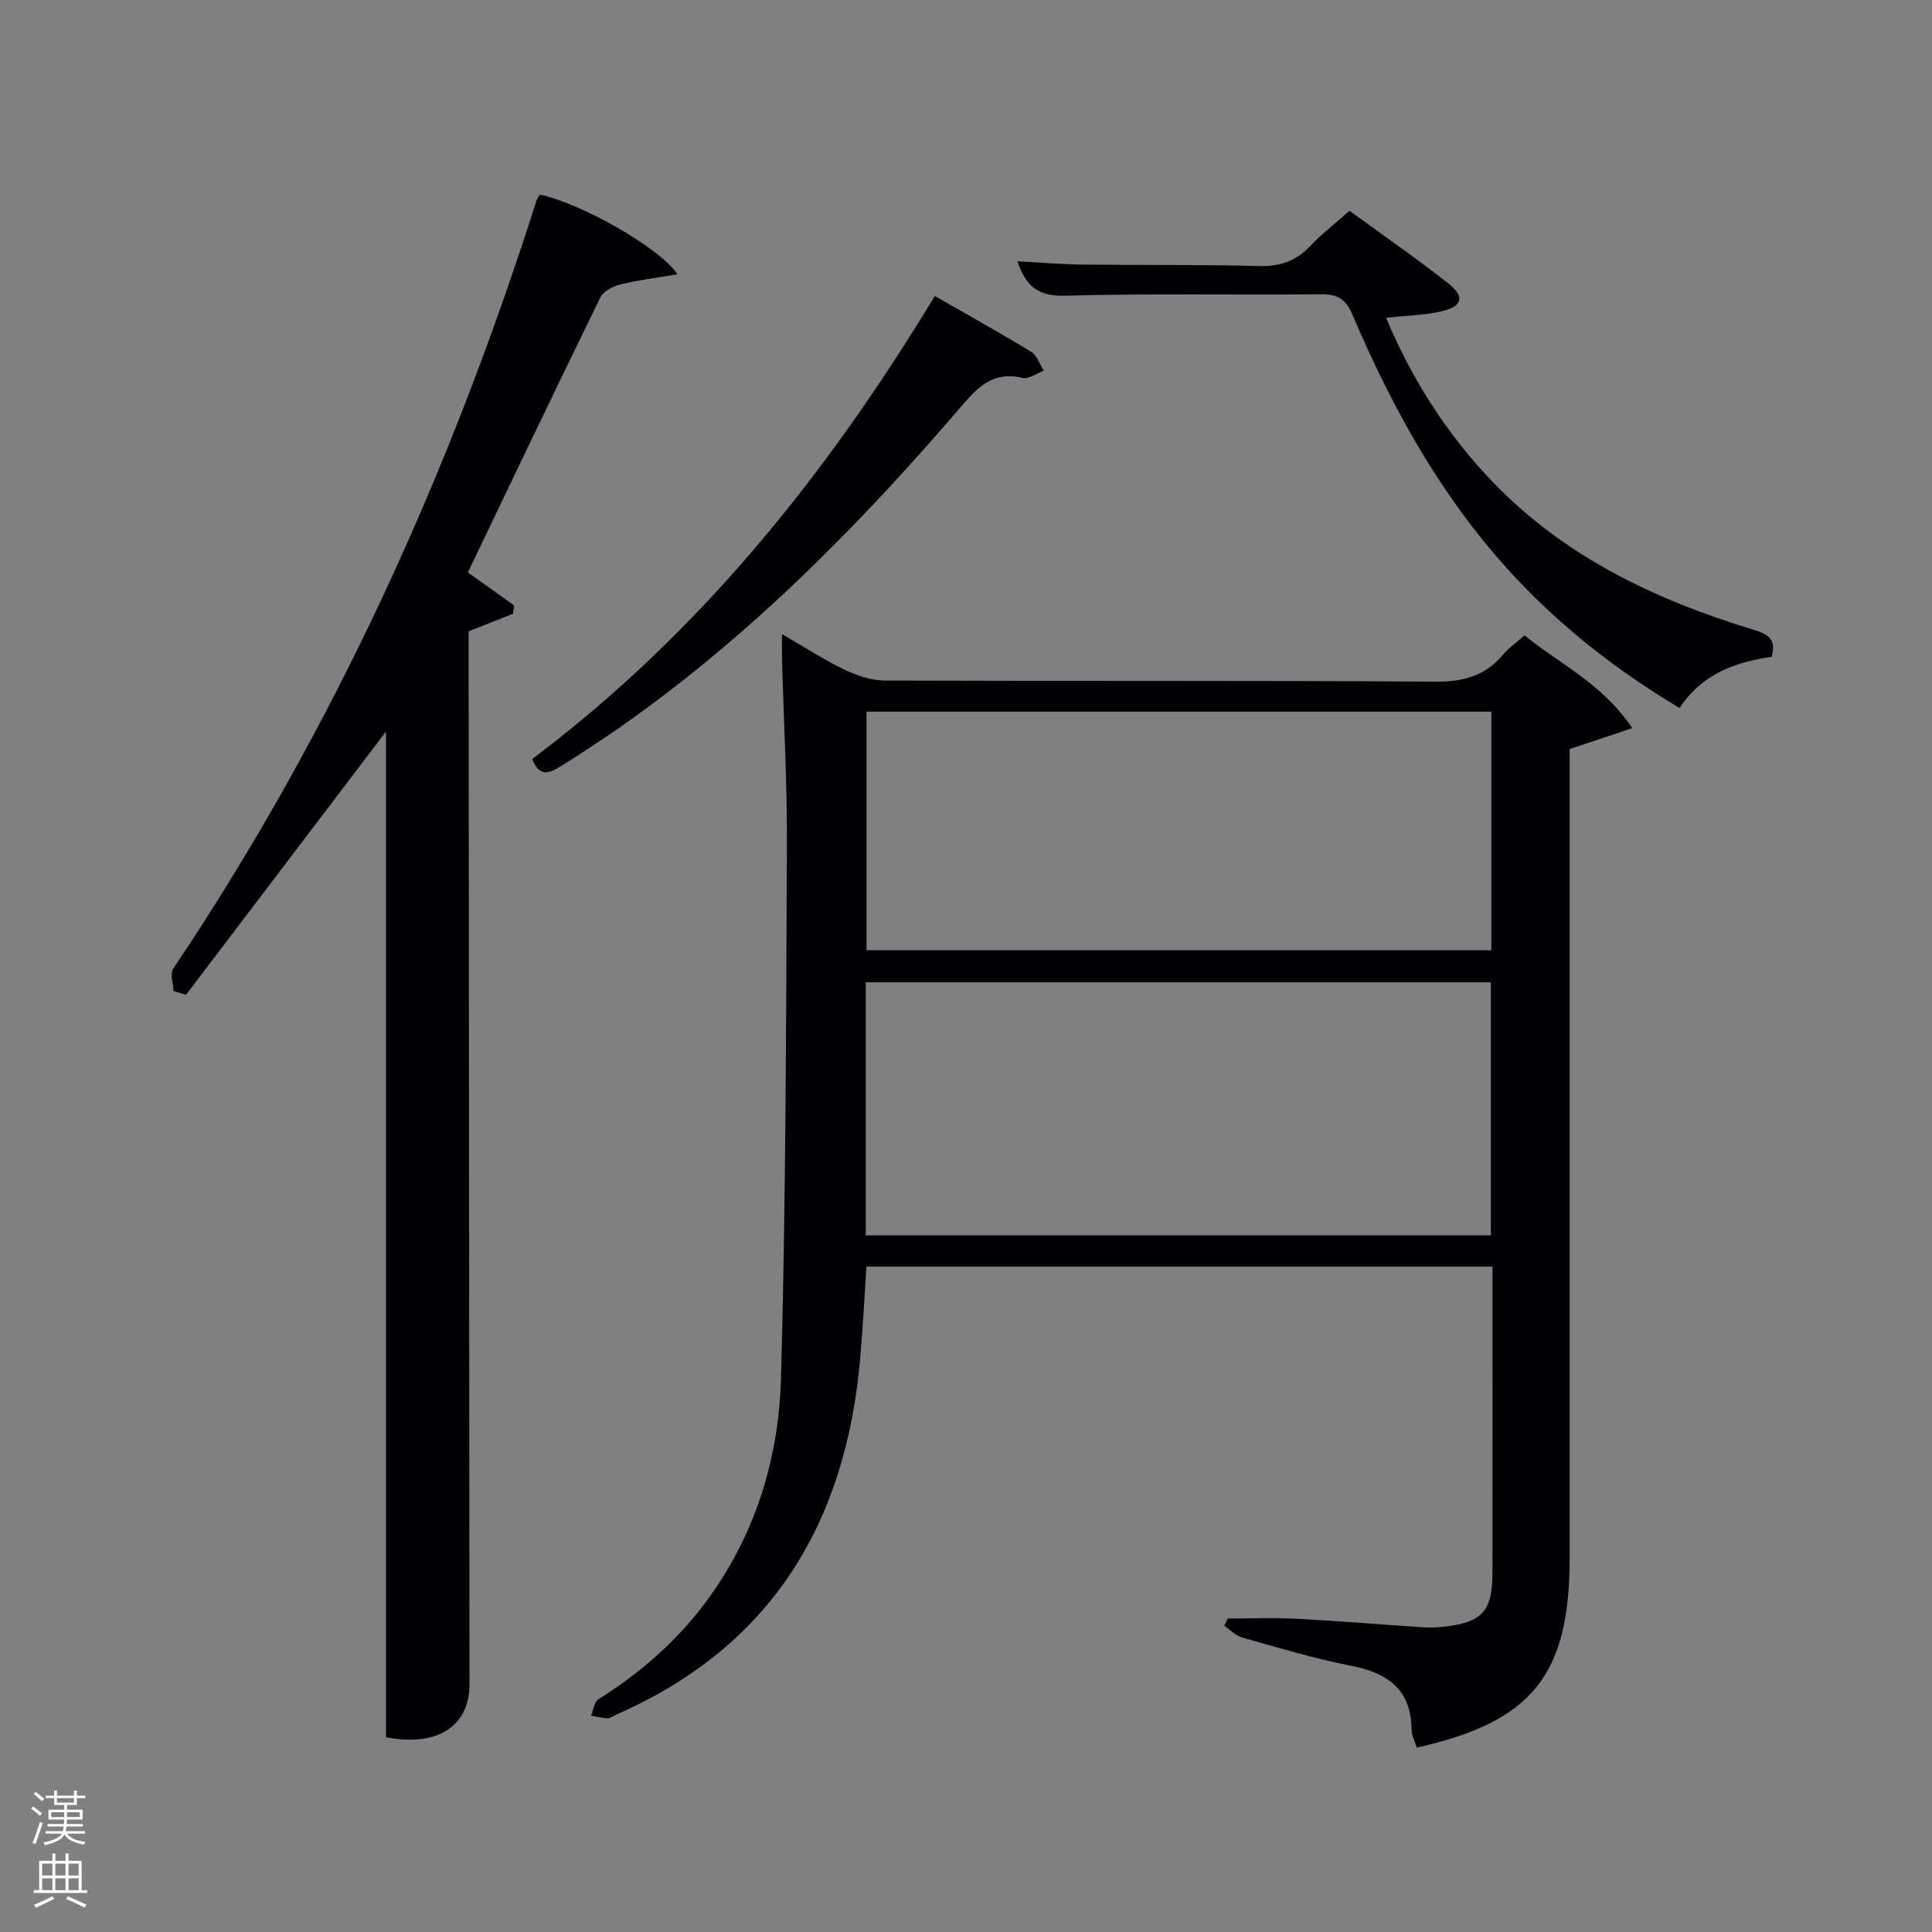 <svg enable-background="new 0 0 400 400" viewBox="0 0 400 400" xmlns="http://www.w3.org/2000/svg"><rect x="0" y="0" width="400" height="400" fill="#808080" stroke="none"/><path d="m6.44 374.46.42-.45c.65.47 1.27.95 1.85 1.44l-.45.49c-.65-.56-1.25-1.06-1.82-1.48m.93 7.33-.63-.26c.55-1.36 1.05-2.8 1.52-4.33.19.1.38.19.59.27-.46 1.29-.95 2.73-1.48 4.32m-.38-10.38.44-.42c.43.34 1.01.82 1.74 1.44l-.49.49c-.53-.51-1.09-1.01-1.69-1.51m2.5.35h1.72v-1.04h.59v1.04h3.52v-1.04h.59v1.04h1.75v.53h-1.75v1.42h-2.03v.97h3.22v2.03h-3.24c0 .35-.01.66-.03.93h3.32v.53h-3.37c-.03.27-.08.58-.15.94h3.96v.53h-3.71c.67.92 1.93 1.48 3.79 1.68-.13.24-.23.44-.29.59-2.13-.38-3.48-1.08-4.04-2.12-.43.97-1.77 1.72-4.03 2.23-.09-.19-.2-.37-.33-.55 2.1-.42 3.37-1.03 3.81-1.83h-3.36v-.53h3.58c.08-.29.13-.61.16-.94h-3.33v-.53h3.39c.02-.27.04-.58.04-.93h-3.23v-2.03h3.25v-.97h-2.07v-1.42h-1.73zm1.12 3.44v1h2.65c.01-.3.02-.44.02-.4v-.25-.35zm1.19-2h3.52v-.91h-3.52zm4.71 2h-2.63v.59c0 .15-.01.28-.01.4h2.64z" fill="#fafbfc"/><path d="m13.56 383.74h.63v1.52h2.72v6.07h1.13v.6h-11.06v-.6h1.13v-6.07h2.73v-1.52h.63v1.52h2.1v-1.52zm-2.69 8.83.38.56c-1.24.63-2.53 1.25-3.85 1.85-.1-.21-.21-.42-.34-.63 1.36-.55 2.63-1.15 3.81-1.78m-2.13-4.27h2.1v-2.45h-2.1zm0 3.04h2.1v-2.46h-2.1zm2.72-3.04h2.1v-2.45h-2.1zm0 3.04h2.1v-2.46h-2.1zm6.07 3.6c-1.41-.71-2.7-1.3-3.86-1.78l.35-.56c1.45.62 2.75 1.19 3.88 1.72zm-1.25-9.09h-2.1v2.45h2.1zm-2.09 5.49h2.1v-2.46h-2.1z" fill="#fafbfc"/><g fill="#010105"><path d="m293.33 361.83c-.44-1.45-1.06-2.55-1.07-3.66-.08-8.33-4.86-11.79-12.49-13.28s-15.12-3.76-22.62-5.86c-1.34-.38-2.45-1.59-3.66-2.42.22-.5.44-1.01.67-1.51 4.73 0 9.48-.2 14.19.04 8.79.46 17.57 1.2 26.35 1.77 1.49.1 3.01.03 4.49-.14 7.66-.9 9.79-3.25 9.8-10.95.02-19.83.01-39.65.01-59.48 0-1.29 0-2.59 0-4.1-43.41 0-86.33 0-129.62 0-.42 6.34-.73 12.75-1.3 19.14-2.99 34-18.37 59.53-50.46 73.6-.61.27-1.22.78-1.81.77-1.15-.03-2.29-.35-3.43-.55.48-1.15.64-2.82 1.5-3.37 10.01-6.28 18.48-14.07 24.97-24.03 8.43-12.93 12.44-27.45 12.85-42.45 1.01-36.77 1.05-73.58 1.22-110.37.06-12.8-.66-25.61-1.01-38.41-.04-1.46-.01-2.91-.01-5.29 4.72 2.73 8.71 5.34 12.97 7.38 2.57 1.23 5.57 2.23 8.37 2.24 37.98.14 75.97-.03 113.95.23 5.77.04 10.29-1.19 13.99-5.58 1.16-1.38 2.7-2.44 4.46-4.01 7.24 5.94 16.04 9.9 22.3 19.21-4.61 1.54-8.5 2.84-12.96 4.33v5.43 161.93c.02 24.33-7.7 34-31.65 39.39zm15.33-106.07c0-17.7 0-35.08 0-52.39-43.37 0-86.4 0-129.42 0v52.39zm.11-108.42c-43.41 0-86.45 0-129.37 0v49.4h129.37c0-16.51 0-32.77 0-49.4z"/><path d="m79.91 359.68c0-69.66 0-139.06 0-208.22-13.79 18.16-27.59 36.32-41.39 54.49-.86-.25-1.72-.51-2.59-.76-.06-1.57-.78-3.58-.07-4.63 33.07-49.24 57.29-102.64 75.21-159.03.14-.45.48-.84.72-1.24 8.55 1.82 24.86 11.02 28.46 16.5-4.17.71-8.03 1.17-11.78 2.09-1.55.38-3.55 1.41-4.18 2.7-9.27 18.95-18.34 37.99-27.43 56.94 3 2.14 6.29 4.48 9.58 6.82-.07.58-.15 1.15-.22 1.73-2.92 1.16-5.84 2.31-9.2 3.64v4.07c.06 71.32.11 142.64.18 213.96-.02 8.62-6.56 12.99-17.29 10.94z"/><path d="m366.81 135.98c-7.44 1.08-14.4 3.5-19.08 10.6-11.71-7.01-22.21-15-31.57-24.49-16.12-16.37-27.22-35.96-36.13-56.89-1.42-3.34-3.11-4.32-6.58-4.28-17.65.18-35.32-.19-52.96.3-5.58.16-8.11-1.97-9.83-7.12 4.69.25 9.09.63 13.49.68 12.16.14 24.32-.02 36.47.3 4.32.11 7.65-.97 10.6-4.1 2.39-2.52 5.17-4.67 8.17-7.34 6.87 5.01 13.81 9.8 20.42 15 3.57 2.8 2.99 4.85-1.52 5.85-3.5.78-7.15.85-11.32 1.3 5.21 12.4 12.04 23.21 20.91 32.76 15.19 16.38 34.55 25.59 55.5 31.93 2.91.91 4.35 2.03 3.43 5.5z"/><path d="m110.18 157.15c34.4-25.83 60.87-58.71 83.36-95.86 6.86 3.93 13.5 7.61 19.97 11.56 1.2.74 1.74 2.56 2.59 3.89-1.47.54-3.11 1.8-4.38 1.5-6.59-1.58-9.78 2.51-13.48 6.81-24.1 27.98-50.21 53.76-81.82 73.39-2.54 1.57-4.63 2.73-6.24-1.29z"/></g></svg>